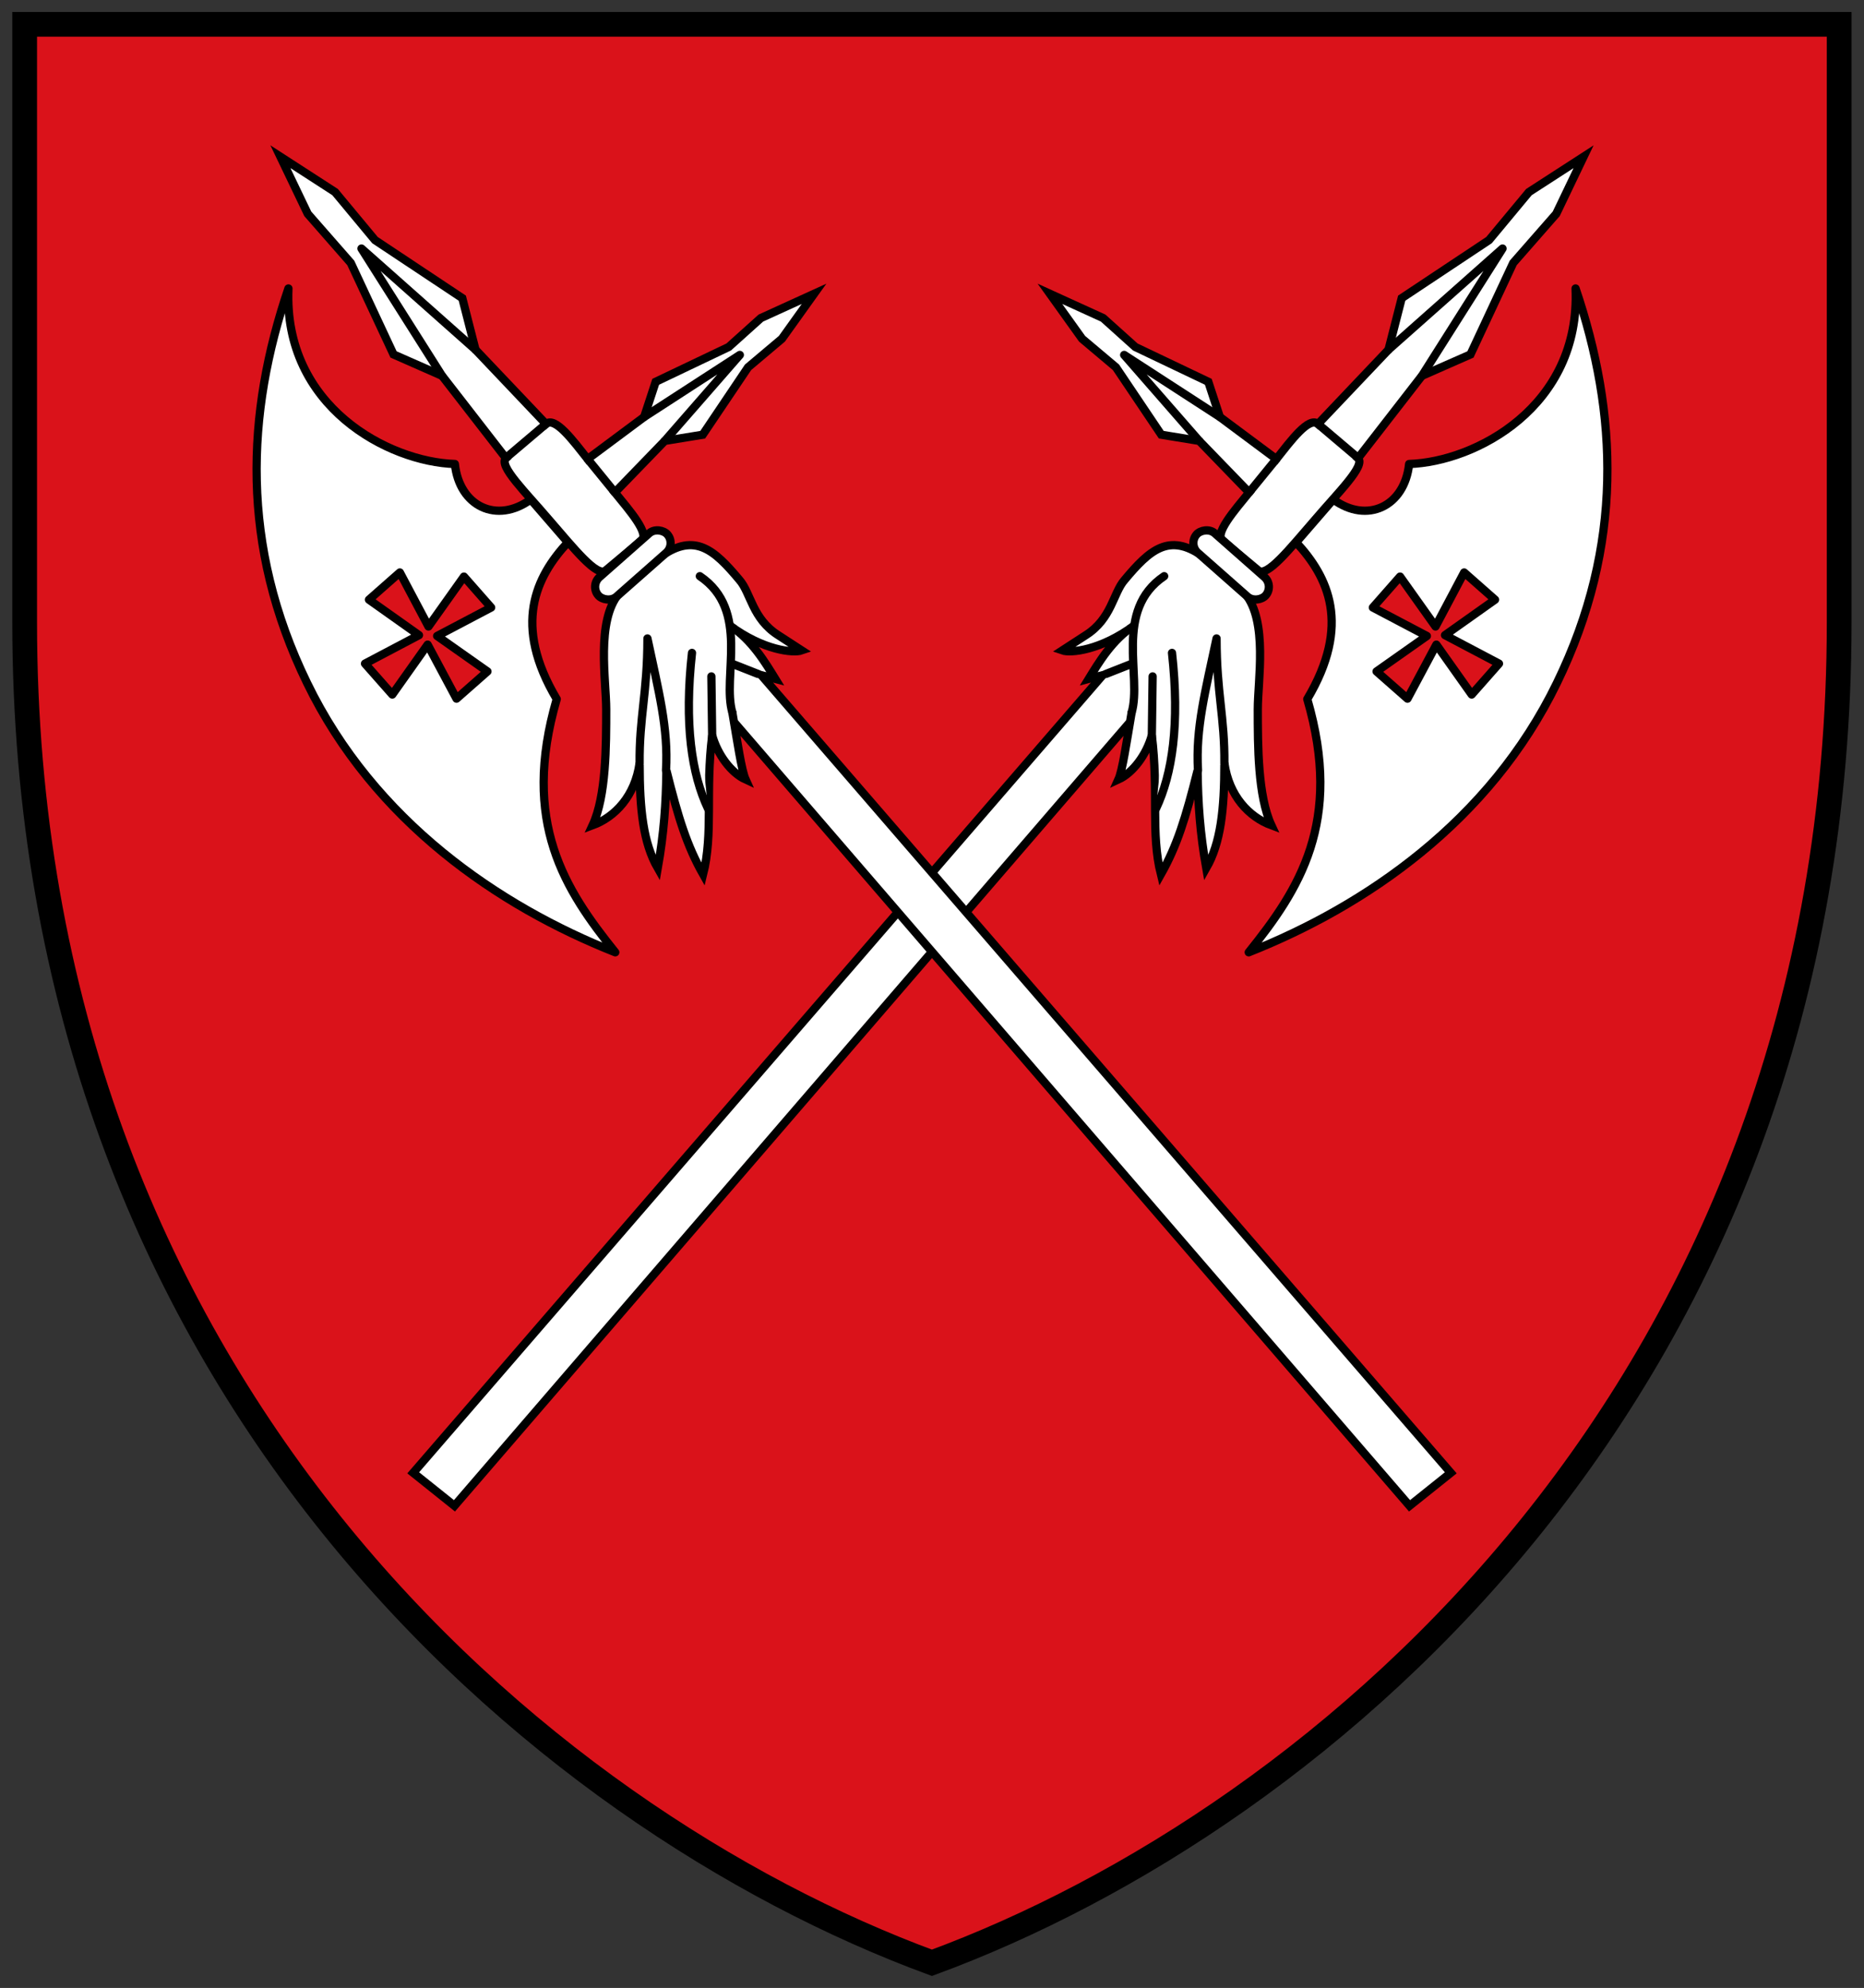 <svg xmlns="http://www.w3.org/2000/svg" xmlns:xlink="http://www.w3.org/1999/xlink" viewBox="0 0 452 482"><rect x="0" y="0" width="452" height="482" fill="#333333" stroke="none"/><path stroke="#000" stroke-width="6" d="M5.979 5.901v145c0 185 125 290 220 325 95-35 220-140 220-325v-145z" fill="#da121a"/><use xlink:href="#a" transform="matrix(-1 0 0 1 452 0)"/><g id="a" stroke="#000" stroke-width="2" stroke-linecap="round" fill="#fff"><path d="m178.1 175.2 163.7 189.9 10-8-167.2-193.4 3.4.9c-2.4-3.9-5.7-9.5-11-12.9 8.1 6 15.4 6.7 17.4 6l-5.7-3.7c-6.3-4-6.6-10.2-9.4-13.4-6.1-7.3-10.8-11.5-19-5.7l-10.2 9c-5.6 6.7-3.1 21.1-3.1 28.1 0 8.8 0 21-3.3 28.1 5.4-2 10.3-7.1 11.4-15.1 0 11.4.9 19.4 4.4 25.5 1.5-8.5 2-15.7 2.1-23.7 2.9 11.6 5 18.3 8.9 25.2 2.5-10 .5-20 2.2-33.7 1.3 4.7 4.6 9.1 8.1 10.7-1-2.2-2-9.2-3.2-16.2m-22.2-41.6c2.5-1.5-2.9-7.6-6.3-11.8l12.1-12.5 9.2-1.5 11-16.35 8.2-6.91 7.8-10.9-12.9 5.88-7.8 7.01-17.7 8.44-2.8 8.53-13.7 10.2c-3.5-4.4-7.9-10.4-10.1-8.5l-17.1-18.01-3.2-12.5-21.17-14.07-9.68-11.65L68 38l6.63 13.84 10.43 11.91 10.37 22.19 11.77 5.18 15.5 19.98c-1.9 1.8 4.8 8.3 10.5 15 6 6.9 11.6 14 13.7 12.2z"/><g stroke-linejoin="round"><path d="M69.94 69.94C59.68 100.2 58.2 132.2 74.47 165.6c16.26 33.5 46.43 54.1 74.73 65.3-12.2-15.2-22.9-31.5-14.2-61.4-10.7-18-5.1-29.6 2.7-38l-9-10.4c-8.2 6-17.3 1.7-18.4-8.6-16.03-.5-41.62-13.87-40.36-42.56zm27.02 68.86 6.94 13.1 8.6-12.1 6.6 7.5-13.1 6.9 12.2 8.6-7.5 6.6-7-13.1-8.57 12.1-6.62-7.5 13.09-6.9-12.13-8.6zM156.2 101.1l23.2-15.04-18.2 20.84m-28.8-4.1-9.8 8.3m-7.3-26.31L87.65 60.26l19.55 30.87m41.9 28.27-6.6-8.1m41.3 52.1-6.6-2.6m-7.5-21.1c12.3 8.3 5.3 24.3 7.9 33.1m-5.1-8.8.2 15m-17.6 6.2c-.1-11.4 1.9-17.2 1.9-30.4 2.7 12.8 5.1 21.7 4.5 32m10.2 9.3c-4-8.4-5.8-20.6-3.9-37.8"/><rect rx="3.14" transform="rotate(-41.41) skewX(-.4)" height="6.28" width="22.34" y="201.1" x="14.75"/></g></g></svg>